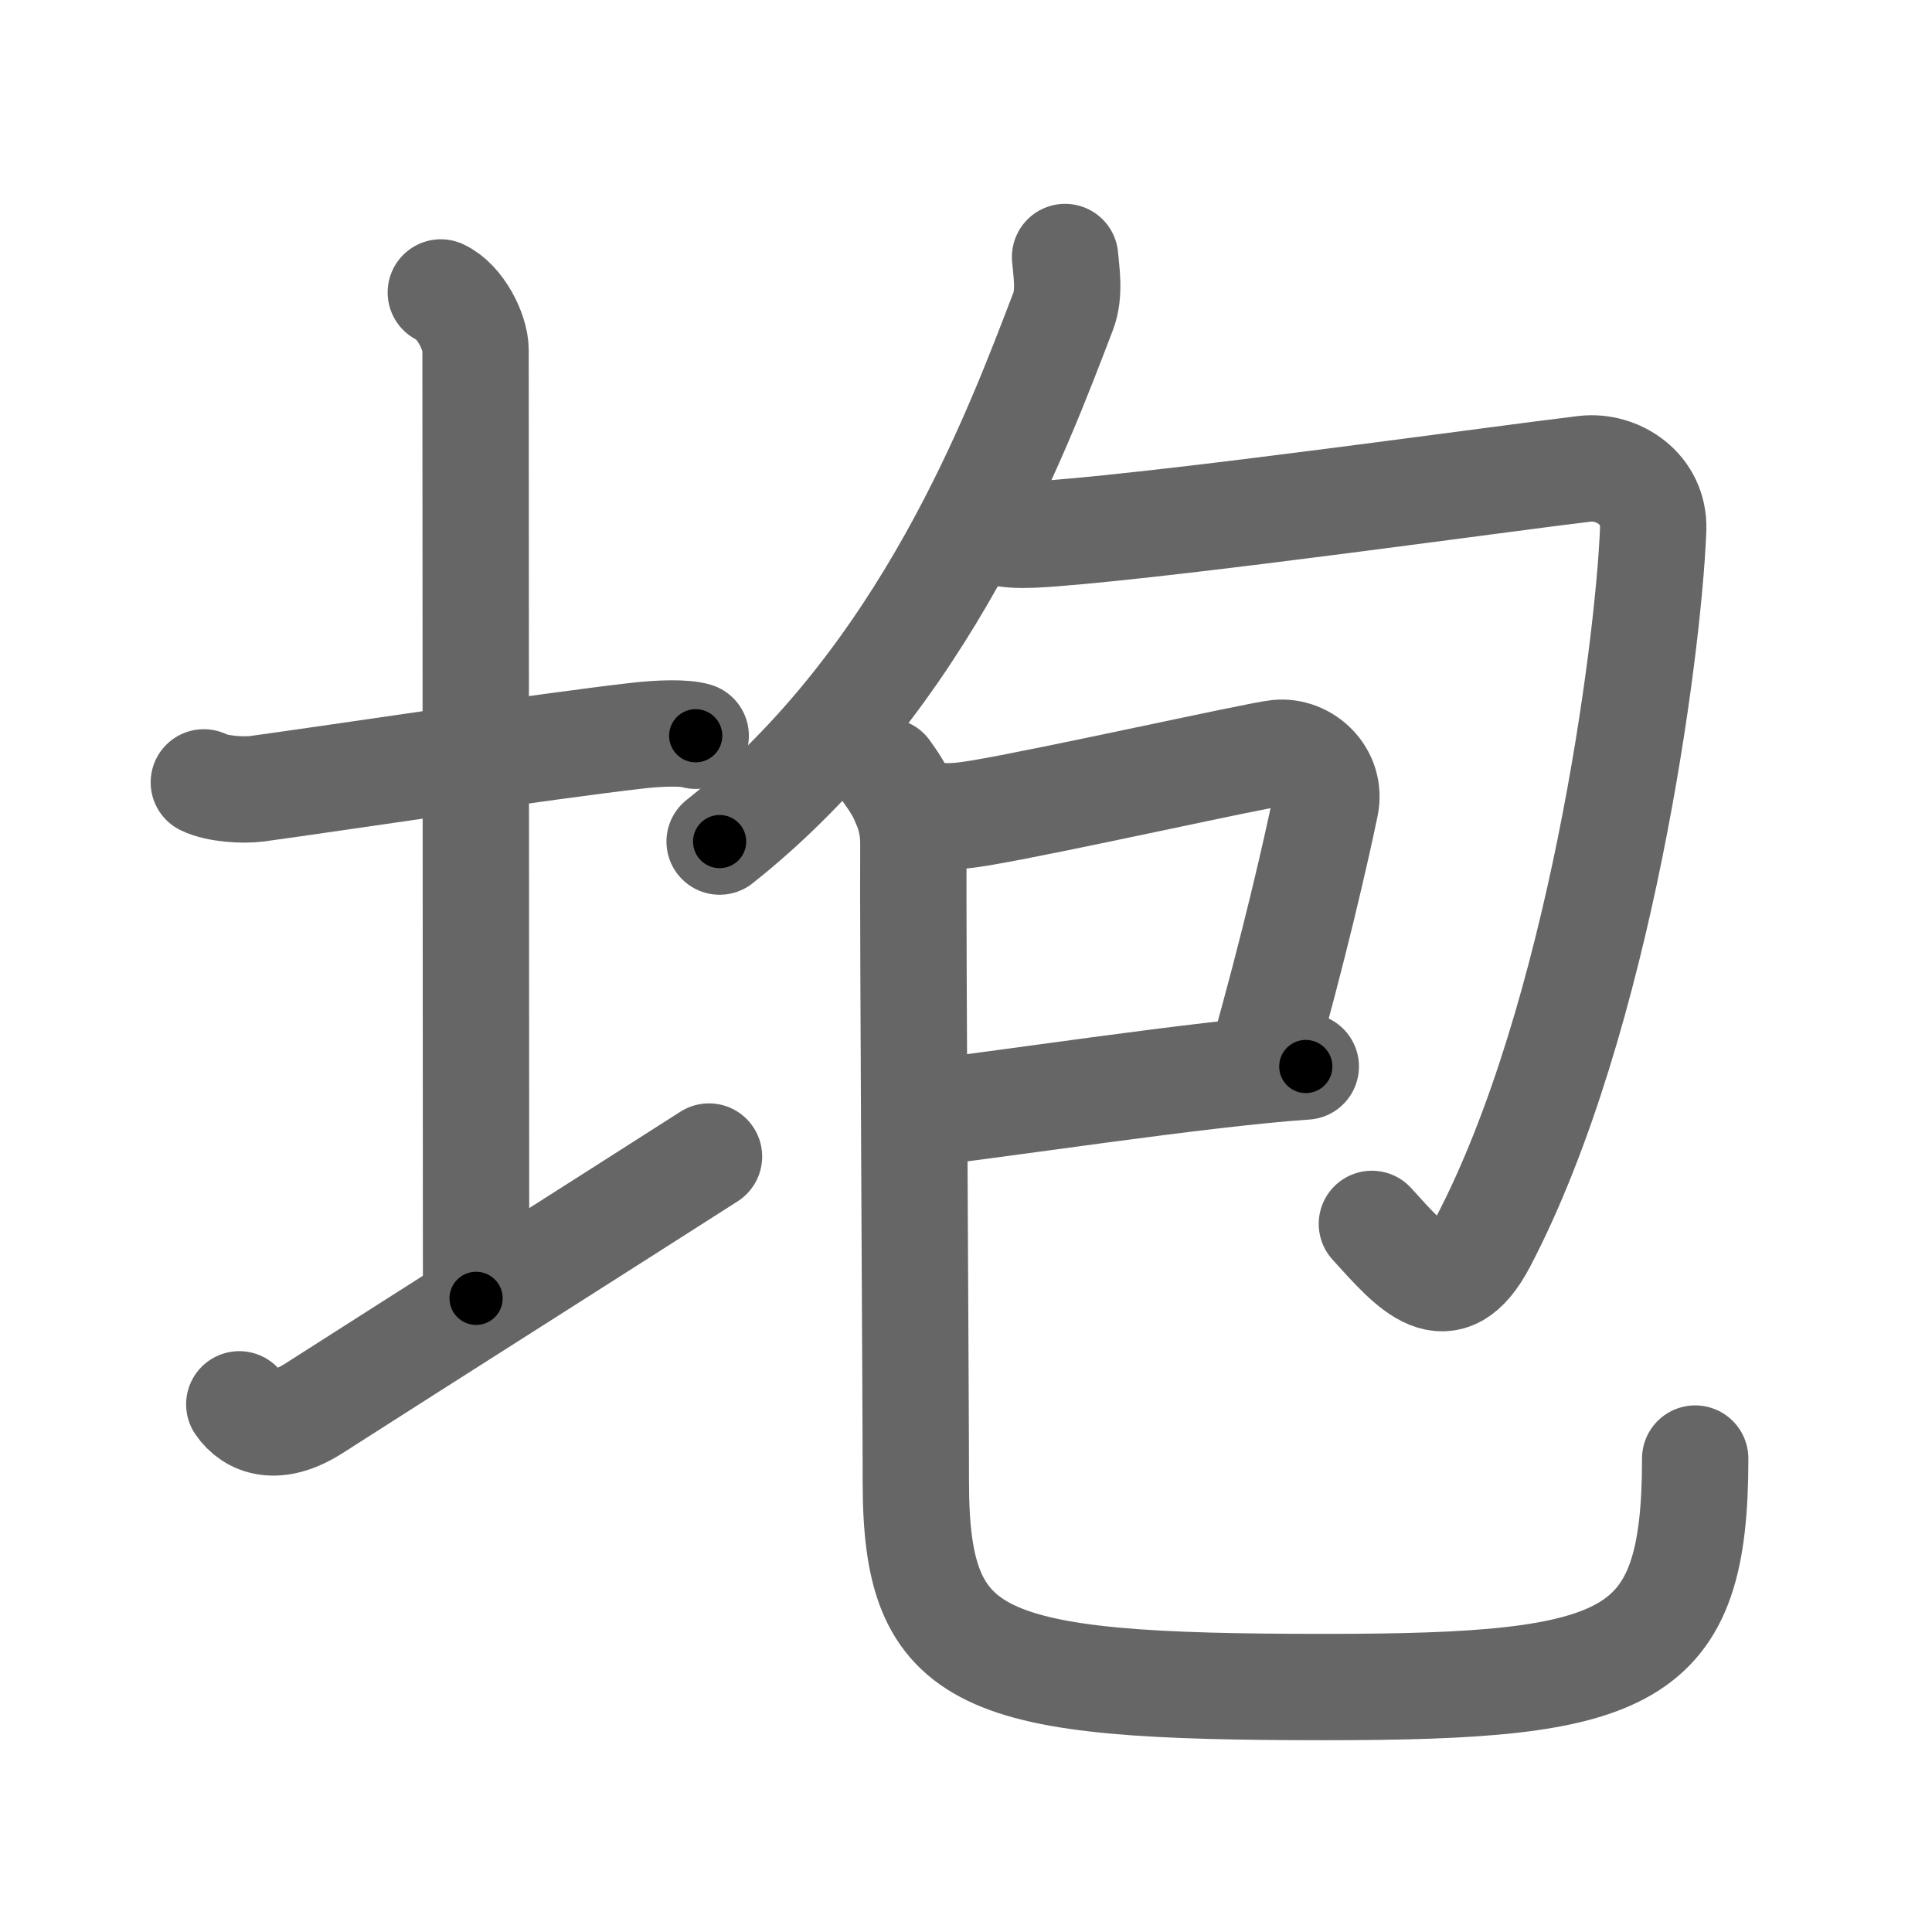 <svg xmlns="http://www.w3.org/2000/svg" viewBox="0 0 109 109" id="5789"><g fill="none" stroke="#666" stroke-width="6" stroke-linecap="round" stroke-linejoin="round"><g><g><path d="M11.5,44.14c0.76,0.38,2.24,0.46,3,0.36c4.82-0.66,16.15-2.39,21.5-3c1.25-0.14,2.62-0.18,3.25,0.01" /><path d="M24.87,16.5c1.09,0.5,1.96,2.23,1.96,3.25c0,7.25,0.03,42.75,0.03,53.5" /><path d="M13.5,79.23c0.7,1.02,2.11,1.57,4.22,0.22C23.58,75.7,34.14,69,40,65.25" /></g><g><g><g><path d="M60.09,14.5c0.06,0.77,0.29,2.03-0.11,3.07c-2.6,6.78-7.74,20.68-19.38,29.91" /></g><path d="M55.49,29.68c0.98,0.61,2.3,0.53,3.92,0.41C67,29.5,84.75,27,89.4,26.45c1.85-0.22,3.95,1.12,3.87,3.41c-0.27,6.89-3.02,27.64-9.6,40.21c-2.02,3.85-3.96,1.53-6.27-1.02" /></g><g><g><path d="M51.03,45.24c1.28,0.94,2.37,0.94,4.25,0.63c3.81-0.63,15.64-3.27,16.8-3.39c1.54-0.16,3.06,1.24,2.7,2.97C74.25,48,73,53.5,71.16,59.98" /><path d="M51.74,62.85c4.12-0.45,16.07-2.29,21.93-2.68" /><path d="M50.02,43.52c0.81,1.1,1.52,2.39,1.51,4.09c-0.03,5.43,0.14,31.25,0.14,35.99c0,10.3,3.58,11.58,23.07,11.58c17.28,0,20.9-1.44,20.9-12.89" /></g></g></g></g></g><g fill="none" stroke="#000" stroke-width="3" stroke-linecap="round" stroke-linejoin="round"><path d="M11.5,44.14c0.76,0.38,2.24,0.46,3,0.36c4.82-0.66,16.15-2.39,21.5-3c1.25-0.14,2.62-0.18,3.25,0.01" stroke-dasharray="28.028" stroke-dashoffset="28.028"><animate attributeName="stroke-dashoffset" values="28.028;28.028;0" dur="0.28s" fill="freeze" begin="0s;5789.click" /></path><path d="M24.87,16.5c1.09,0.5,1.96,2.23,1.96,3.25c0,7.25,0.03,42.75,0.03,53.5" stroke-dasharray="57.451" stroke-dashoffset="57.451"><animate attributeName="stroke-dashoffset" values="57.451" fill="freeze" begin="5789.click" /><animate attributeName="stroke-dashoffset" values="57.451;57.451;0" keyTimes="0;0.327;1" dur="0.855s" fill="freeze" begin="0s;5789.click" /></path><path d="M13.5,79.23c0.7,1.02,2.11,1.57,4.22,0.22C23.58,75.7,34.14,69,40,65.25" stroke-dasharray="31.157" stroke-dashoffset="31.157"><animate attributeName="stroke-dashoffset" values="31.157" fill="freeze" begin="5789.click" /><animate attributeName="stroke-dashoffset" values="31.157;31.157;0" keyTimes="0;0.733;1" dur="1.167s" fill="freeze" begin="0s;5789.click" /></path><path d="M60.09,14.5c0.06,0.77,0.29,2.03-0.11,3.07c-2.6,6.78-7.74,20.68-19.38,29.91" stroke-dasharray="39.203" stroke-dashoffset="39.203"><animate attributeName="stroke-dashoffset" values="39.203" fill="freeze" begin="5789.click" /><animate attributeName="stroke-dashoffset" values="39.203;39.203;0" keyTimes="0;0.749;1" dur="1.559s" fill="freeze" begin="0s;5789.click" /></path><path d="M55.49,29.68c0.98,0.61,2.3,0.53,3.92,0.41C67,29.5,84.75,27,89.4,26.45c1.85-0.22,3.95,1.12,3.87,3.41c-0.27,6.89-3.02,27.64-9.6,40.21c-2.02,3.85-3.96,1.53-6.27-1.02" stroke-dasharray="90.033" stroke-dashoffset="90.033"><animate attributeName="stroke-dashoffset" values="90.033" fill="freeze" begin="5789.click" /><animate attributeName="stroke-dashoffset" values="90.033;90.033;0" keyTimes="0;0.697;1" dur="2.236s" fill="freeze" begin="0s;5789.click" /></path><path d="M51.03,45.24c1.28,0.94,2.37,0.94,4.25,0.63c3.81-0.63,15.64-3.27,16.8-3.39c1.54-0.16,3.06,1.24,2.7,2.97C74.25,48,73,53.5,71.16,59.98" stroke-dasharray="41.22" stroke-dashoffset="41.22"><animate attributeName="stroke-dashoffset" values="41.22" fill="freeze" begin="5789.click" /><animate attributeName="stroke-dashoffset" values="41.22;41.22;0" keyTimes="0;0.844;1" dur="2.648s" fill="freeze" begin="0s;5789.click" /></path><path d="M51.74,62.85c4.12-0.45,16.07-2.29,21.93-2.68" stroke-dasharray="22.097" stroke-dashoffset="22.097"><animate attributeName="stroke-dashoffset" values="22.097" fill="freeze" begin="5789.click" /><animate attributeName="stroke-dashoffset" values="22.097;22.097;0" keyTimes="0;0.923;1" dur="2.869s" fill="freeze" begin="0s;5789.click" /></path><path d="M50.02,43.52c0.81,1.1,1.52,2.39,1.51,4.09c-0.03,5.43,0.14,31.25,0.14,35.99c0,10.3,3.58,11.58,23.07,11.58c17.28,0,20.9-1.44,20.9-12.89" stroke-dasharray="99.984" stroke-dashoffset="99.984"><animate attributeName="stroke-dashoffset" values="99.984" fill="freeze" begin="5789.click" /><animate attributeName="stroke-dashoffset" values="99.984;99.984;0" keyTimes="0;0.792;1" dur="3.621s" fill="freeze" begin="0s;5789.click" /></path></g></svg>